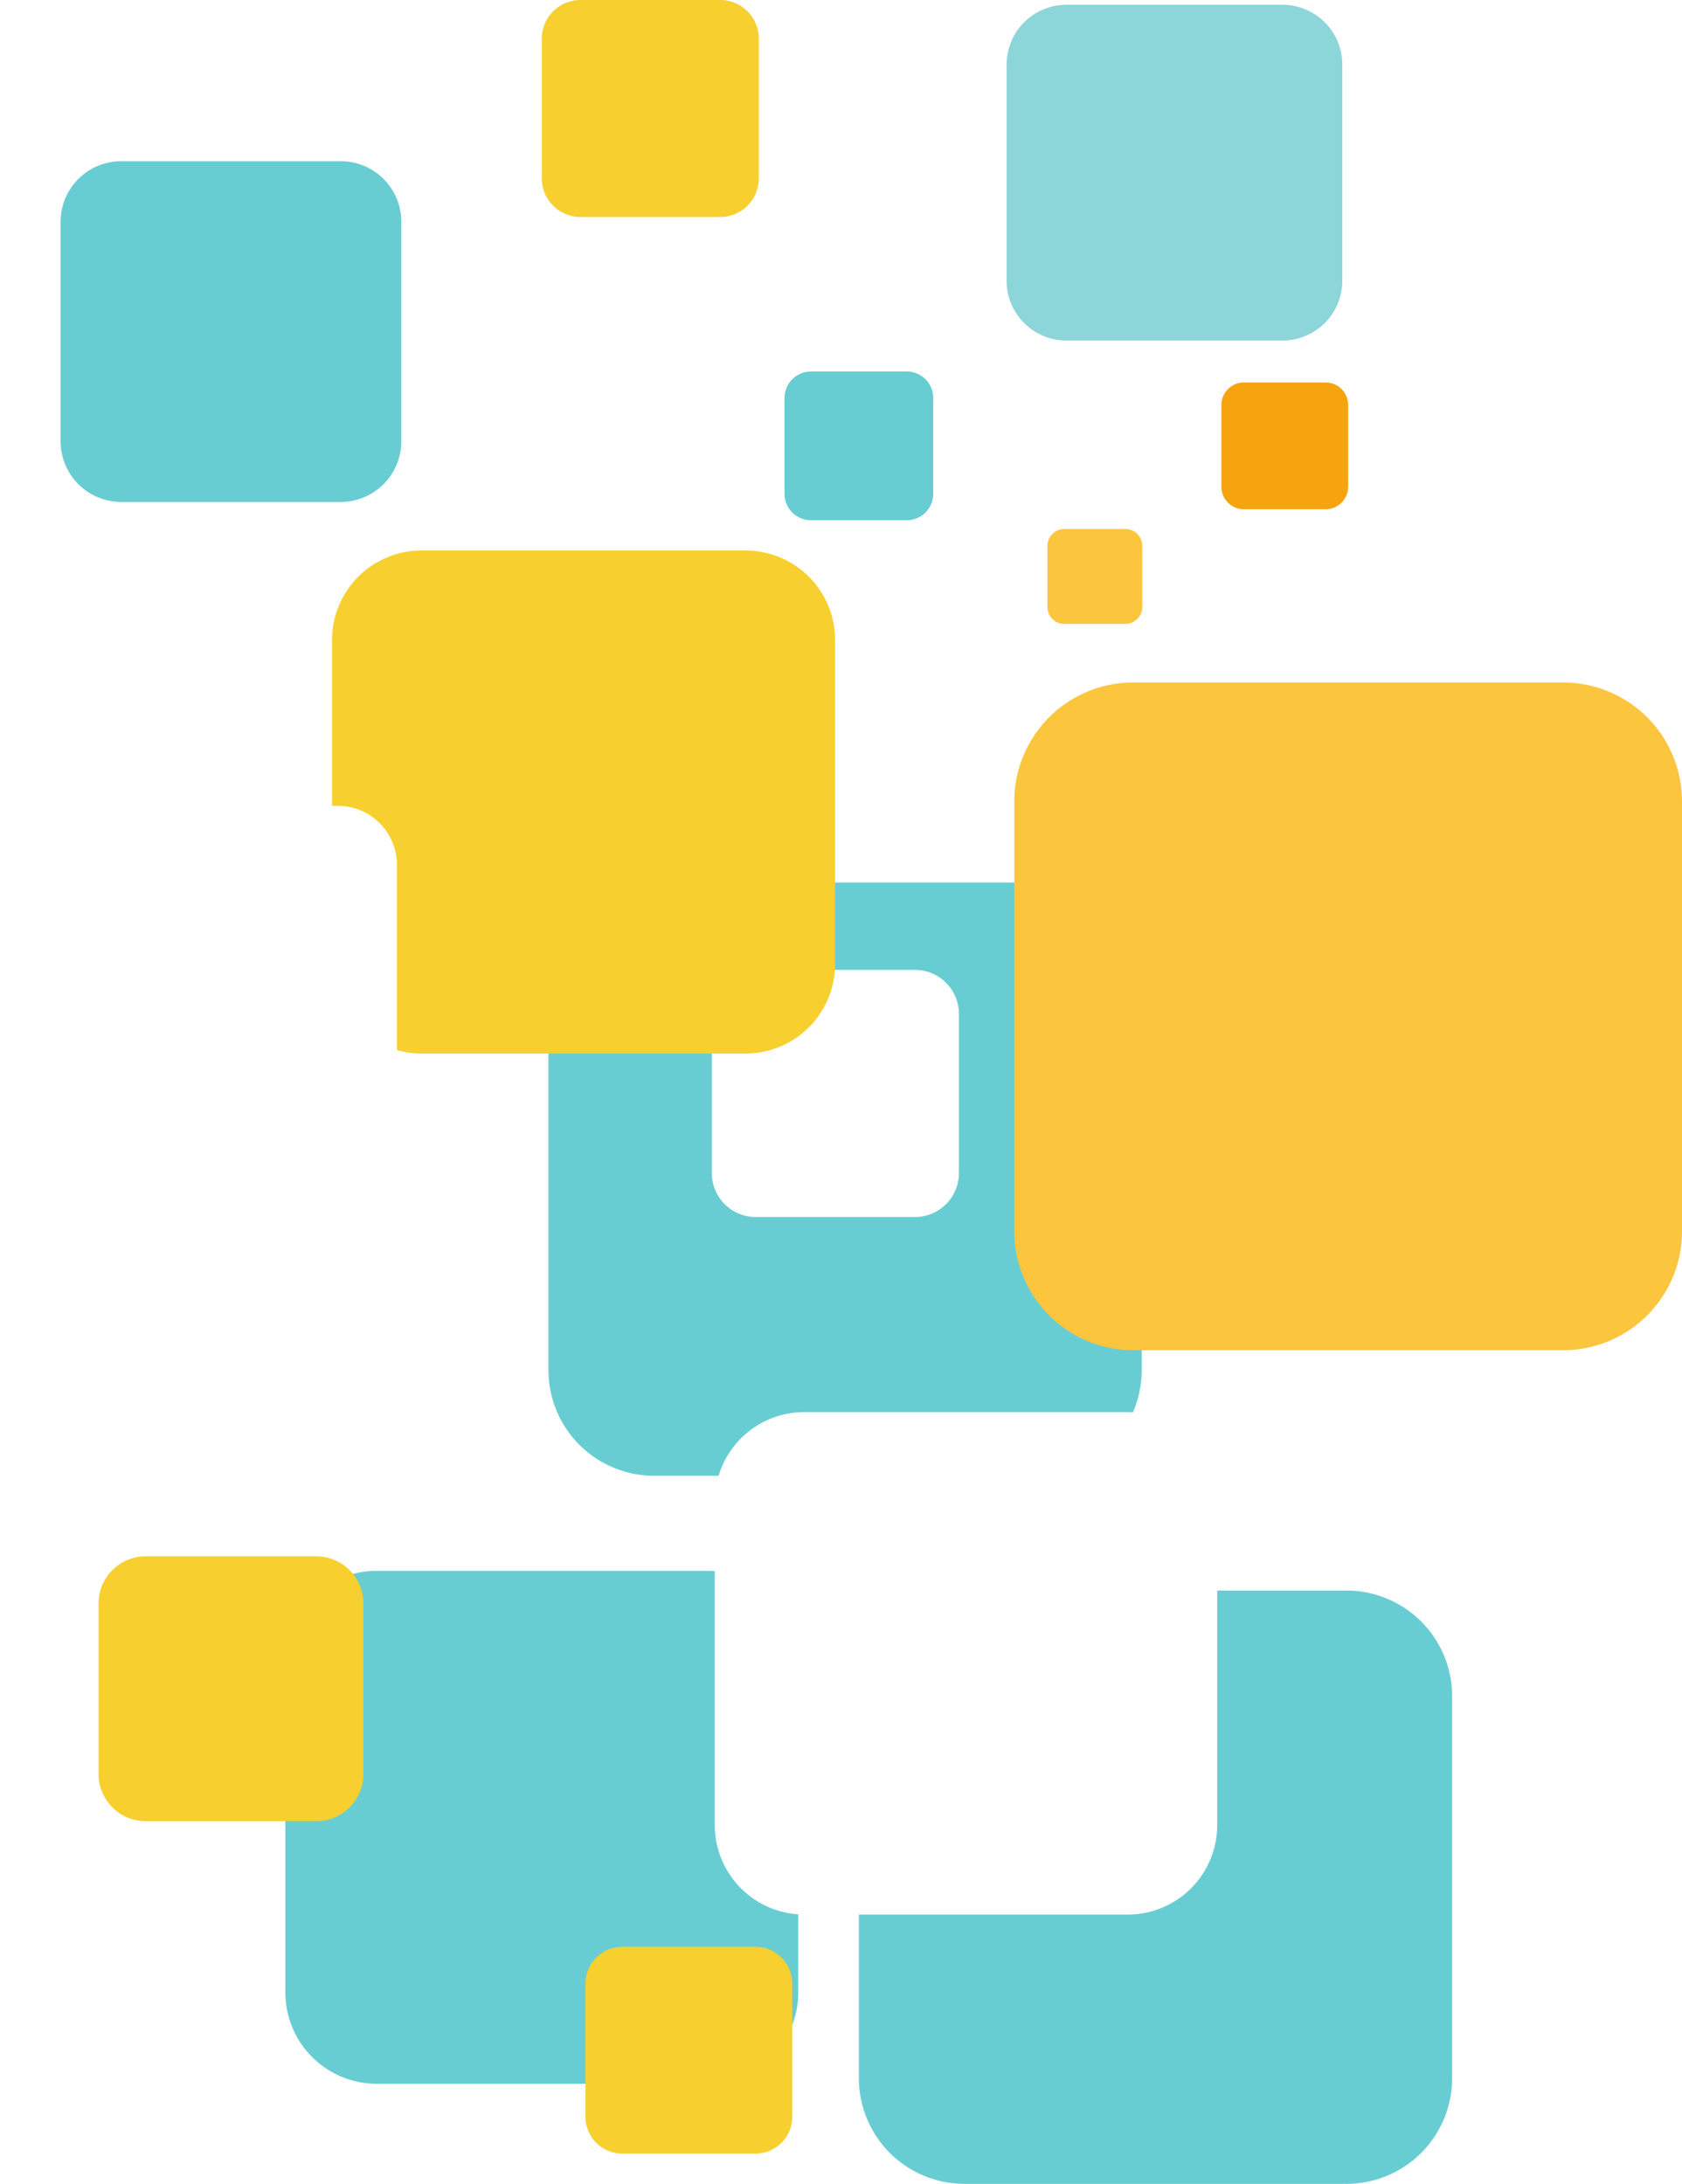 <svg xmlns="http://www.w3.org/2000/svg" xmlns:xlink="http://www.w3.org/1999/xlink" width="832.765" height="1081.188" viewBox="0 0 832.765 1081.188"><defs><style>.a{fill:#68cdd2;}.b{fill:#fbc53e;}.c{fill:#f7d02f;}.d{fill:#f6a30e;}.e{fill:#fff;}.f{fill:#8cd5d8;}.g{filter:url(#i);}.h{filter:url(#g);}.i{filter:url(#e);}.j{filter:url(#c);}.k{filter:url(#a);}</style><filter id="a" x="337.422" y="465.179" width="152.345" height="152.345" filterUnits="userSpaceOnUse"><feOffset dy="5" input="SourceAlpha"/><feGaussianBlur stdDeviation="5" result="b"/><feFlood flood-opacity="0.161"/><feComposite operator="in" in2="b"/><feComposite in="SourceGraphic"/></filter><filter id="c" x="149.391" y="257.538" width="279.063" height="279.062" filterUnits="userSpaceOnUse"><feOffset dy="5" input="SourceAlpha"/><feGaussianBlur stdDeviation="5" result="d"/><feFlood flood-opacity="0.161"/><feComposite operator="in" in2="d"/><feComposite in="SourceGraphic"/></filter><filter id="e" x="2.165" y="368.954" width="224.368" height="224.368" filterUnits="userSpaceOnUse"><feOffset dy="10" input="SourceAlpha"/><feGaussianBlur stdDeviation="10" result="f"/><feFlood flood-opacity="0.161"/><feComposite operator="in" in2="f"/><feComposite in="SourceGraphic"/></filter><filter id="g" x="323.903" y="669.115" width="308.745" height="308.745" filterUnits="userSpaceOnUse"><feOffset dy="10" input="SourceAlpha"/><feGaussianBlur stdDeviation="10" result="h"/><feFlood flood-opacity="0.161"/><feComposite operator="in" in2="h"/><feComposite in="SourceGraphic"/></filter><filter id="i" x="0" y="49.797" width="228.702" height="228.705" filterUnits="userSpaceOnUse"><feOffset dy="10" input="SourceAlpha"/><feGaussianBlur stdDeviation="10" result="j"/><feFlood flood-opacity="0.161"/><feComposite operator="in" in2="j"/><feComposite in="SourceGraphic"/></filter></defs><g transform="translate(20619.499 -15052.427)"><path class="a" d="M73.31-116.692H262.439a52.3,52.3,0,0,1,52.3,52.3V124.737a52.3,52.3,0,0,1-52.3,52.3H73.31a52.3,52.3,0,0,1-52.3-52.3V-64.391a52.3,52.3,0,0,1,52.3-52.3" transform="translate(-20368.969 15606.012)"/><path class="a" d="M53.8-164.9h47.418a13.113,13.113,0,0,1,13.113,13.118v47.415a13.112,13.112,0,0,1-13.113,13.111H53.8a13.112,13.112,0,0,1-13.113-13.111v-47.415A13.113,13.113,0,0,1,53.8-164.9" transform="translate(-20271.773 15401.246)"/><path class="b" d="M28.9-135.56H241.754A58.864,58.864,0,0,1,300.617-76.7V136.157a58.862,58.862,0,0,1-58.863,58.863H28.9a58.864,58.864,0,0,1-58.863-58.863V-76.7A58.865,58.865,0,0,1,28.9-135.56" transform="translate(-20087.352 15525.873)"/><path class="c" d="M76.269-199.951h69.172a19.129,19.129,0,0,1,19.128,19.128v69.174a19.129,19.129,0,0,1-19.128,19.128H76.269a19.129,19.129,0,0,1-19.128-19.128v-69.174a19.129,19.129,0,0,1,19.128-19.128" transform="translate(-20408.383 15252.379)"/><path class="d" d="M12.71-163.865H53.123A11.175,11.175,0,0,1,64.3-152.691v40.418A11.175,11.175,0,0,1,53.123-101.1H12.71A11.175,11.175,0,0,1,1.535-112.273v-40.418A11.175,11.175,0,0,1,12.71-163.865" transform="translate(-20016.324 15405.652)"/><path class="a" d="M44.024-49.883H233.152a52.3,52.3,0,0,1,52.3,52.3V191.544a52.3,52.3,0,0,1-52.3,52.3H44.024a52.3,52.3,0,0,1-52.3-52.3V2.416a52.3,52.3,0,0,1,52.3-52.3" transform="translate(-20185.992 15889.773)"/><path class="a" d="M98.633-63.177H262.139A45.215,45.215,0,0,1,307.354-17.96v163.5a45.214,45.214,0,0,1-45.215,45.22H98.633a45.216,45.216,0,0,1-45.215-45.22V-17.96A45.217,45.217,0,0,1,98.633-63.177" transform="translate(-20531.629 15893.309)"/><g class="k" transform="matrix(1, 0, 0, 1, -20619.5, 15052.43)"><path class="e" d="M71.476-103.678h78.778a21.784,21.784,0,0,1,21.785,21.785V-3.118a21.782,21.782,0,0,1-21.785,21.784H71.476A21.781,21.781,0,0,1,49.694-3.118V-81.894a21.783,21.783,0,0,1,21.782-21.785" transform="translate(302.73 578.86)"/></g><path class="f" d="M31.681-199.5H138.694a29.6,29.6,0,0,1,29.593,29.6V-62.891A29.593,29.593,0,0,1,138.694-33.3H31.681A29.593,29.593,0,0,1,2.088-62.891V-169.9a29.6,29.6,0,0,1,29.593-29.6" transform="translate(-20123.215 15254.311)"/><path class="b" d="M29.321-150.037H59.553a8.361,8.361,0,0,1,8.36,8.361v30.232a8.361,8.361,0,0,1-8.36,8.361H29.321a8.36,8.36,0,0,1-8.361-8.361v-30.232a8.36,8.36,0,0,1,8.361-8.361" transform="translate(-20121.871 15464.383)"/><path class="c" d="M72.215-16.271h65.92A18.225,18.225,0,0,1,156.361,1.955v65.92A18.225,18.225,0,0,1,138.135,86.1H72.215A18.228,18.228,0,0,1,53.986,67.875V1.955A18.227,18.227,0,0,1,72.215-16.271" transform="translate(-20383.613 16032.535)"/><g class="j" transform="matrix(1, 0, 0, 1, -20619.5, 15052.43)"><path class="c" d="M94.289-148.966H254.658a44.349,44.349,0,0,1,44.348,44.35V55.748A44.348,44.348,0,0,1,254.658,100.1H94.289A44.347,44.347,0,0,1,49.944,55.748V-104.616a44.348,44.348,0,0,1,44.345-44.35" transform="translate(114.45 416.5)"/></g><g class="i" transform="matrix(1, 0, 0, 1, -20619.5, 15052.43)"><path class="e" d="M120.551-125.828H226.386a29.265,29.265,0,0,1,29.265,29.265V9.272A29.267,29.267,0,0,1,226.386,38.54H120.551A29.27,29.27,0,0,1,91.283,9.272V-96.563a29.267,29.267,0,0,1,29.268-29.265" transform="translate(-59.12 514.78)"/></g><g class="h" transform="matrix(1, 0, 0, 1, -20619.5, 15052.43)"><path class="e" d="M58.179-68.625H218.343a44.29,44.29,0,0,1,44.291,44.29V135.826a44.289,44.289,0,0,1-44.291,44.294H58.179a44.29,44.29,0,0,1-44.29-44.294V-24.335a44.291,44.291,0,0,1,44.29-44.29" transform="translate(340.01 757.74)"/></g><g class="g" transform="matrix(1, 0, 0, 1, -20619.5, 15052.43)"><path class="a" d="M120.908-186.65H229.533a30.035,30.035,0,0,1,30.039,30.036V-47.987a30.042,30.042,0,0,1-30.039,30.043H120.908A30.043,30.043,0,0,1,90.87-47.987V-156.614a30.037,30.037,0,0,1,30.038-30.036" transform="translate(-60.87 256.45)"/></g><path class="c" d="M117.8-64.548h84.433A23.346,23.346,0,0,1,225.579-41.2V43.235a23.345,23.345,0,0,1-23.348,23.346H117.8A23.347,23.347,0,0,1,94.45,43.235V-41.2A23.349,23.349,0,0,1,117.8-64.548" transform="translate(-20665.164 15887.484)"/></g></svg>